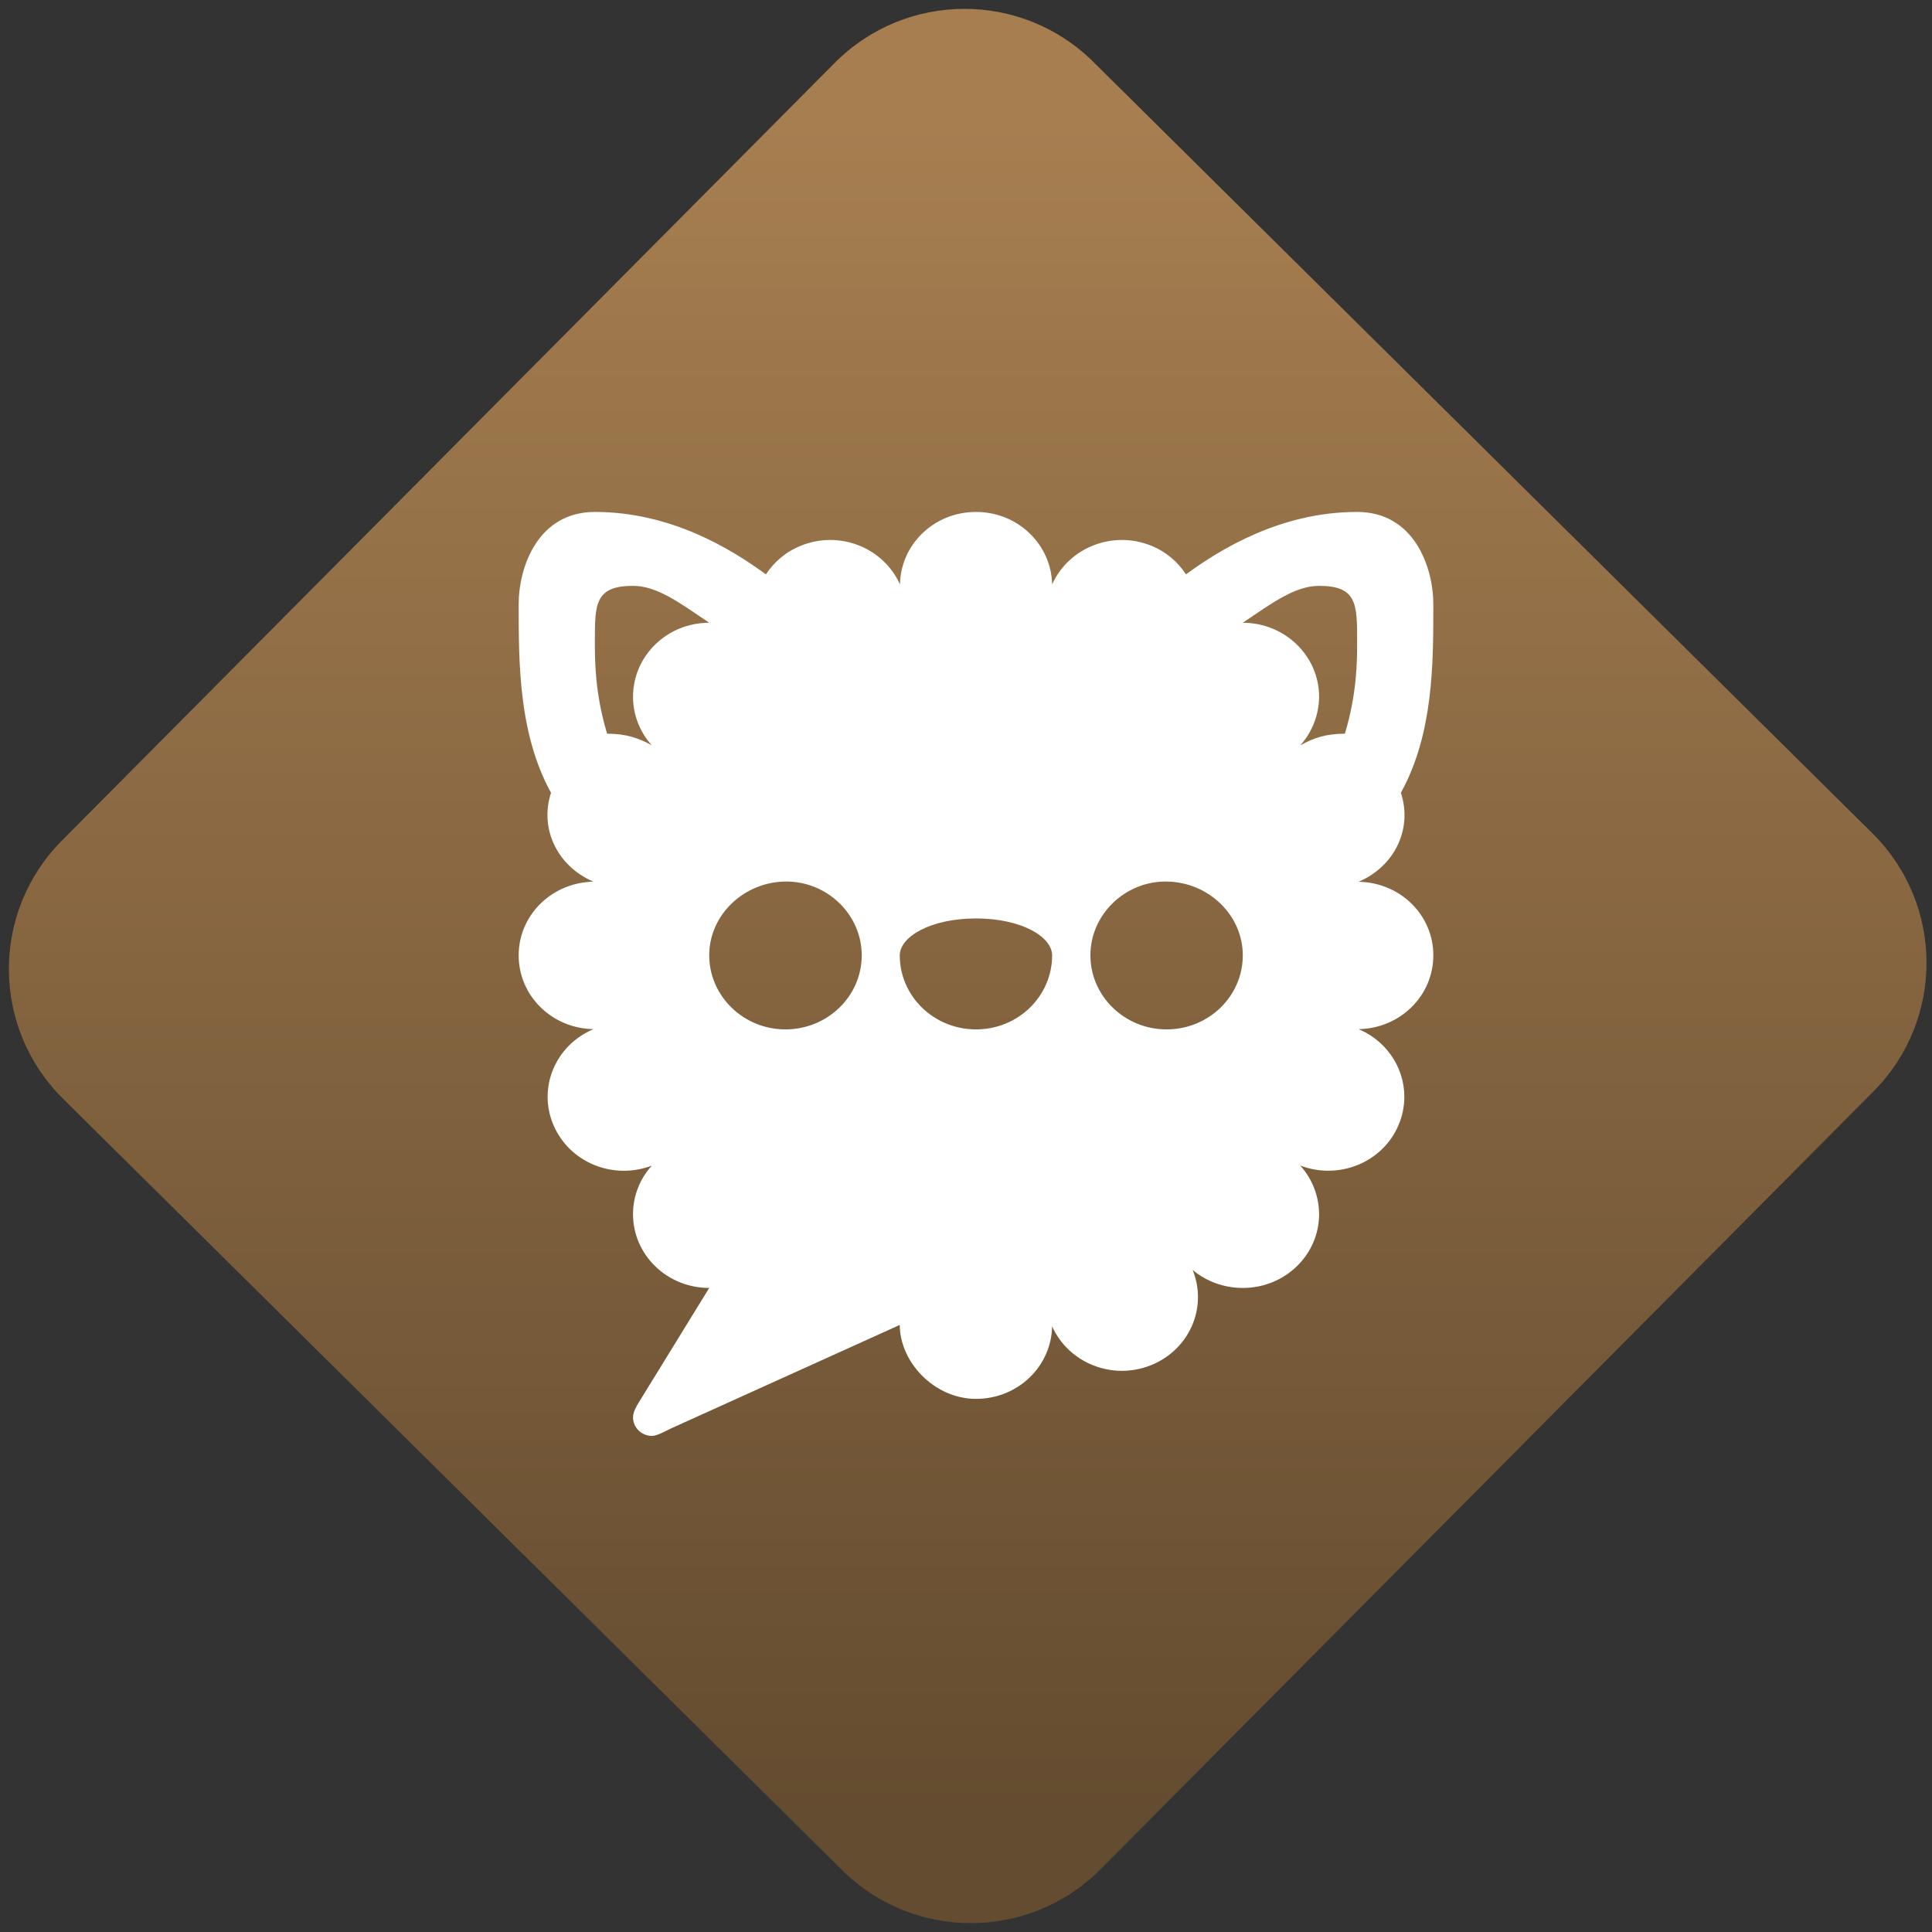 <svg width="64" height="64" viewBox="0 0 64 64" version="1.1"><rect x="0" y="0" width="64" height="64" fill="#333333" stroke="none"/><defs><linearGradient id="linear-pattern-0" gradientUnits="userSpaceOnUse" x1="0" y1="0" x2="0" y2="1" gradientTransform="matrix(60, 0, 0, 56, 0, 4)"><stop offset="0" stop-color="#a67e50" stop-opacity="1"/><stop offset="1" stop-color="#644c30" stop-opacity="1"/></linearGradient></defs><path fill="url(#linear-pattern-0)" fill-opacity="1" d="M 36.219 2.051 L 62.027 27.605 C 64.402 29.957 64.418 33.785 62.059 36.156 L 36.461 61.918 C 34.105 64.289 30.27 64.305 27.895 61.949 L 2.086 36.395 C -0.289 34.043 -0.305 30.215 2.051 27.844 L 27.652 2.082 C 30.008 -0.289 33.844 -0.305 36.219 2.051 Z M 36.219 2.051 " /><g transform="matrix(1.008,0,0,1.003,16.221,16.077)"><path fill-rule="nonzero" fill="rgb(100%, 100%, 100%)" fill-opacity="1" d="M 3.457 0.879 C 1.578 0.879 0.953 2.711 0.953 3.93 C 0.953 5.887 0.953 8.203 2.016 10.156 C 1.629 11.34 2.227 12.586 3.41 13.09 C 2.047 13.117 0.953 14.188 0.953 15.523 C 0.953 16.863 2.047 17.938 3.41 17.961 C 2.16 18.492 1.57 19.898 2.098 21.133 C 2.625 22.367 4.055 22.953 5.328 22.469 C 4.93 22.91 4.711 23.48 4.711 24.07 C 4.711 25.418 5.828 26.508 7.215 26.508 L 4.891 30.305 C 4.812 30.438 4.711 30.617 4.711 30.781 C 4.711 31.121 4.992 31.395 5.336 31.395 C 5.508 31.395 5.816 31.215 5.961 31.148 L 13.477 27.73 C 13.477 28.953 14.609 30.172 15.984 30.172 C 17.352 30.172 18.457 29.109 18.484 27.777 C 19.031 28.996 20.469 29.57 21.734 29.059 C 23 28.547 23.602 27.148 23.102 25.914 C 23.559 26.301 24.145 26.508 24.75 26.508 C 26.133 26.512 27.258 25.418 27.258 24.07 C 27.254 23.48 27.035 22.906 26.637 22.465 C 27.906 22.953 29.344 22.367 29.867 21.133 C 30.391 19.898 29.805 18.492 28.555 17.961 C 29.918 17.938 31.012 16.863 31.012 15.523 C 31.012 14.188 29.922 13.117 28.555 13.094 C 29.742 12.586 30.336 11.34 29.945 10.156 C 31.016 8.203 31.012 5.887 31.012 3.93 C 31.012 2.711 30.387 0.879 28.508 0.879 C 26.004 0.879 24.023 2.102 22.883 2.941 C 22.617 2.531 22.23 2.191 21.734 1.992 C 20.469 1.48 19.031 2.055 18.484 3.273 C 18.457 1.945 17.352 0.879 15.984 0.879 C 14.609 0.879 13.508 1.945 13.484 3.273 C 12.938 2.055 11.5 1.48 10.234 1.992 C 9.734 2.191 9.348 2.531 9.078 2.941 C 7.938 2.102 5.961 0.879 3.457 0.879 Z M 4.711 3.32 C 5.5 3.32 6.242 3.879 7.215 4.539 C 5.828 4.539 4.711 5.633 4.711 6.984 C 4.711 7.57 4.93 8.145 5.328 8.586 C 4.895 8.348 4.488 8.203 3.859 8.203 C 3.457 6.859 3.457 5.789 3.457 5.152 C 3.457 3.93 3.457 3.32 4.711 3.32 Z M 27.258 3.32 C 28.508 3.32 28.508 3.93 28.508 5.152 C 28.508 5.789 28.508 6.859 28.105 8.203 C 27.477 8.203 27.07 8.348 26.641 8.586 C 27.035 8.145 27.254 7.57 27.258 6.984 C 27.258 5.633 26.133 4.539 24.75 4.539 C 25.723 3.879 26.469 3.32 27.258 3.32 Z M 9.719 13.086 C 11.094 13.07 12.227 14.18 12.227 15.523 C 12.227 16.875 11.102 17.969 9.719 17.969 C 8.336 17.969 7.215 16.863 7.215 15.523 C 7.215 14.188 8.352 13.102 9.719 13.086 Z M 22.246 13.086 C 23.617 13.102 24.75 14.188 24.75 15.523 C 24.75 16.875 23.629 17.969 22.246 17.969 C 20.859 17.969 19.742 16.863 19.742 15.523 C 19.742 14.18 20.875 13.07 22.246 13.086 Z M 15.984 14.305 C 17.484 14.305 18.484 14.914 18.484 15.523 C 18.484 16.875 17.367 17.969 15.984 17.969 C 14.598 17.969 13.477 16.875 13.477 15.523 C 13.477 14.914 14.48 14.305 15.984 14.305 Z M 15.984 14.305 "/></g></svg>
